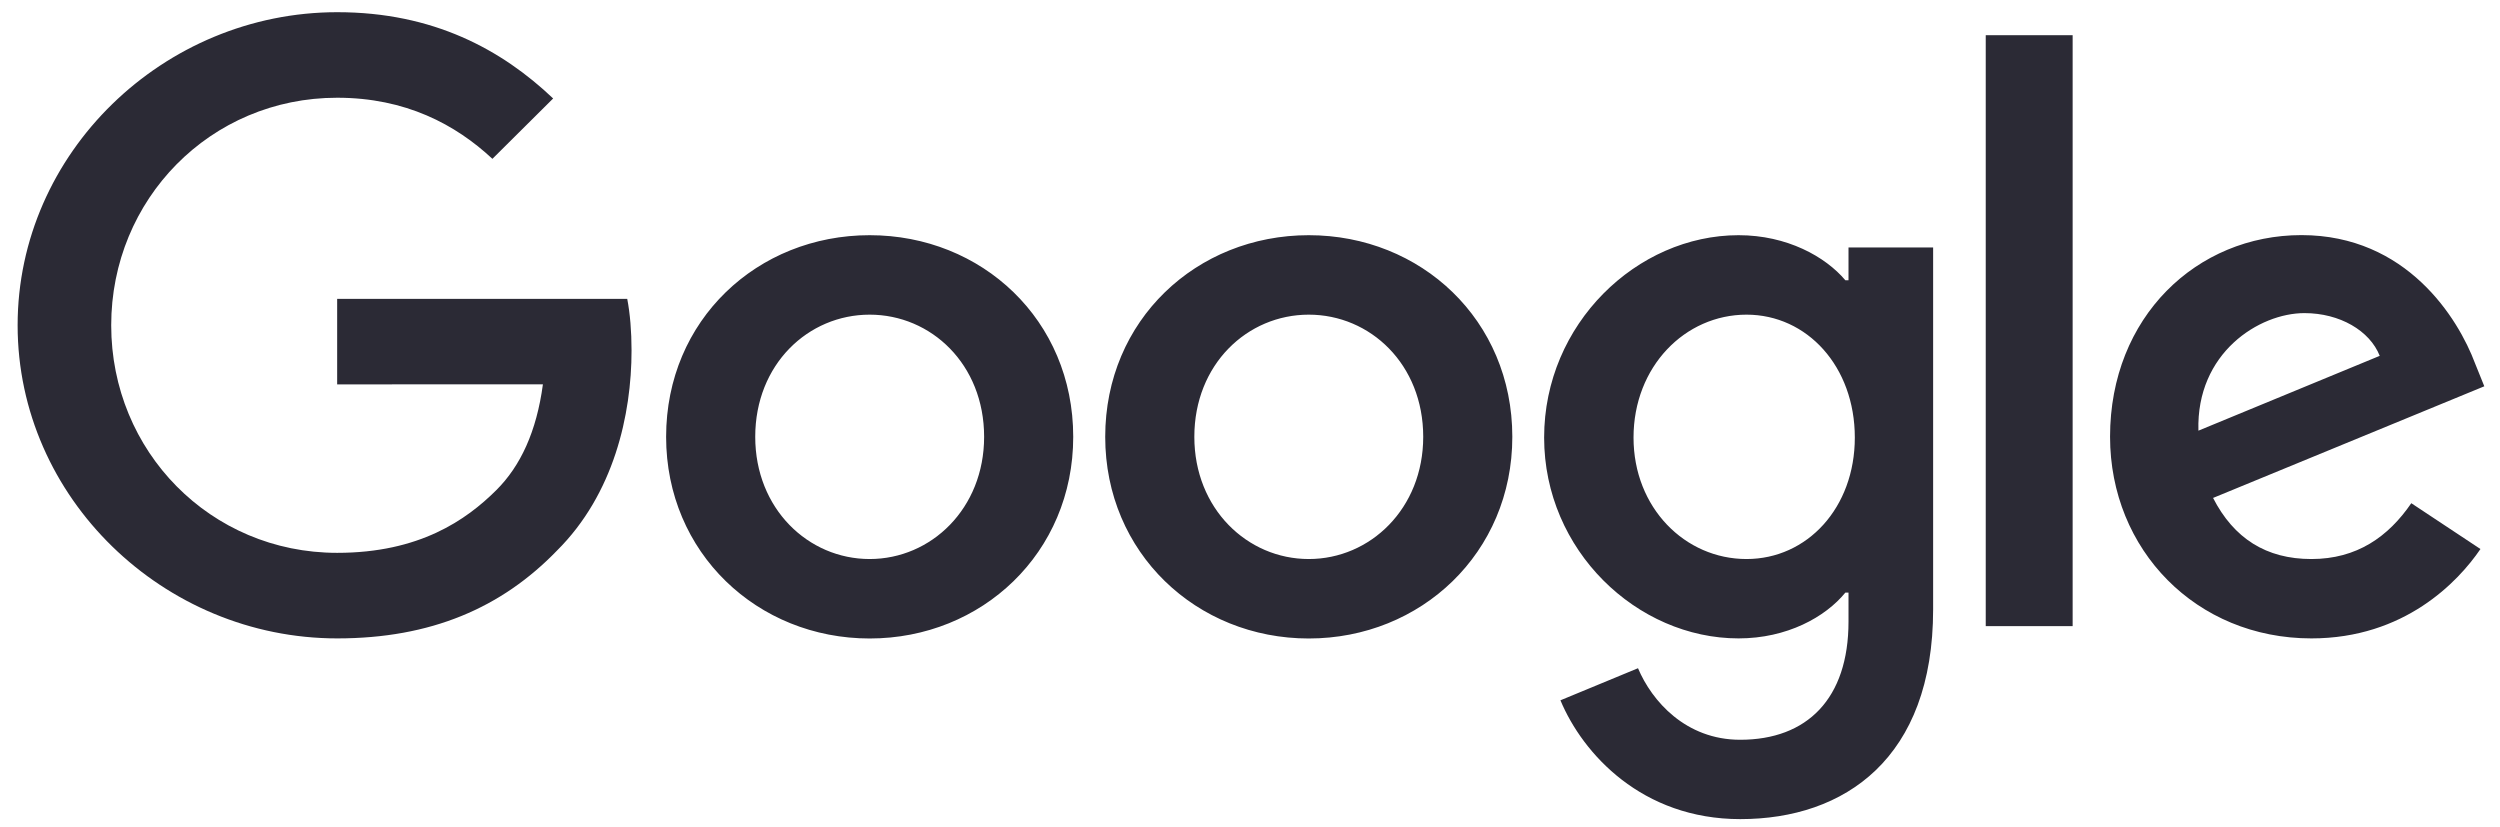 <svg width="139" height="46" fill="none" xmlns="http://www.w3.org/2000/svg"><path d="M18.746 16.615v4.757l11.44-.005c-.352 2.623-1.242 4.544-2.595 5.888-1.668 1.658-4.272 3.483-8.845 3.483-7.05 0-12.563-5.646-12.563-12.652 0-7.006 5.514-12.652 12.563-12.652 3.805 0 6.582 1.486 8.632 3.397l3.377-3.356C27.896 2.76 24.092.678 18.75.678 9.097.678.98 8.492.98 18.086c0 9.594 8.117 17.409 17.771 17.409 5.209 0 9.14-1.699 12.218-4.883 3.163-3.144 4.145-7.557 4.145-11.126 0-1.061-.081-2.042-.24-2.87H18.747zM115.239 34.812V1.957h-4.832v32.855h4.832z" fill="#2B2A35"/><path fill-rule="evenodd" clip-rule="evenodd" d="M48.353 35.5c6.236 0 11.318-4.757 11.318-11.212 0-6.5-5.082-11.211-11.318-11.211-6.235 0-11.317 4.71-11.317 11.211 0 6.455 5.082 11.212 11.317 11.212zm0-18.005c3.419 0 6.364 2.76 6.364 6.793 0 3.988-2.945 6.794-6.364 6.794-3.418 0-6.362-2.8-6.362-6.794 0-4.033 2.944-6.793 6.362-6.793zM72.768 35.5c6.236 0 11.317-4.757 11.317-11.212 0-6.5-5.081-11.211-11.317-11.211S61.45 17.793 61.45 24.288c0 6.455 5.081 11.212 11.317 11.212zm0-18.005c3.418 0 6.363 2.76 6.363 6.793 0 3.988-2.945 6.794-6.363 6.794-3.418 0-6.363-2.8-6.363-6.794 0-4.033 2.945-6.793 6.363-6.793zM107.482 13.76v20.122c0 8.28-4.913 11.661-10.722 11.661-5.468 0-8.759-3.634-10-6.606l4.313-1.784c.769 1.824 2.65 3.978 5.682 3.978 3.718 0 6.022-2.28 6.022-6.572v-1.612h-.173c-1.109 1.36-3.245 2.548-5.94 2.548-5.641 0-10.81-4.883-10.81-11.166 0-6.329 5.169-11.252 10.81-11.252 2.69 0 4.826 1.188 5.94 2.507h.173V13.76h4.705zm-4.354 10.569c0-3.948-2.65-6.834-6.022-6.834-3.418 0-6.282 2.886-6.282 6.834 0 3.907 2.864 6.753 6.282 6.753 3.372 0 6.022-2.846 6.022-6.753zM134.068 27.978l3.845 2.548c-1.241 1.825-4.232 4.969-9.399 4.969-6.409 0-11.195-4.924-11.195-11.212 0-6.667 4.827-11.211 10.64-11.211 5.855 0 8.718 4.63 9.654 7.132l.514 1.274-15.081 6.207c1.155 2.25 2.95 3.397 5.468 3.397 2.523 0 4.272-1.233 5.554-3.104zm-11.836-4.033l10.081-4.16c-.554-1.4-2.222-2.376-4.186-2.376-2.518 0-6.022 2.209-5.895 6.536z" fill="#2B2A35"/></svg>